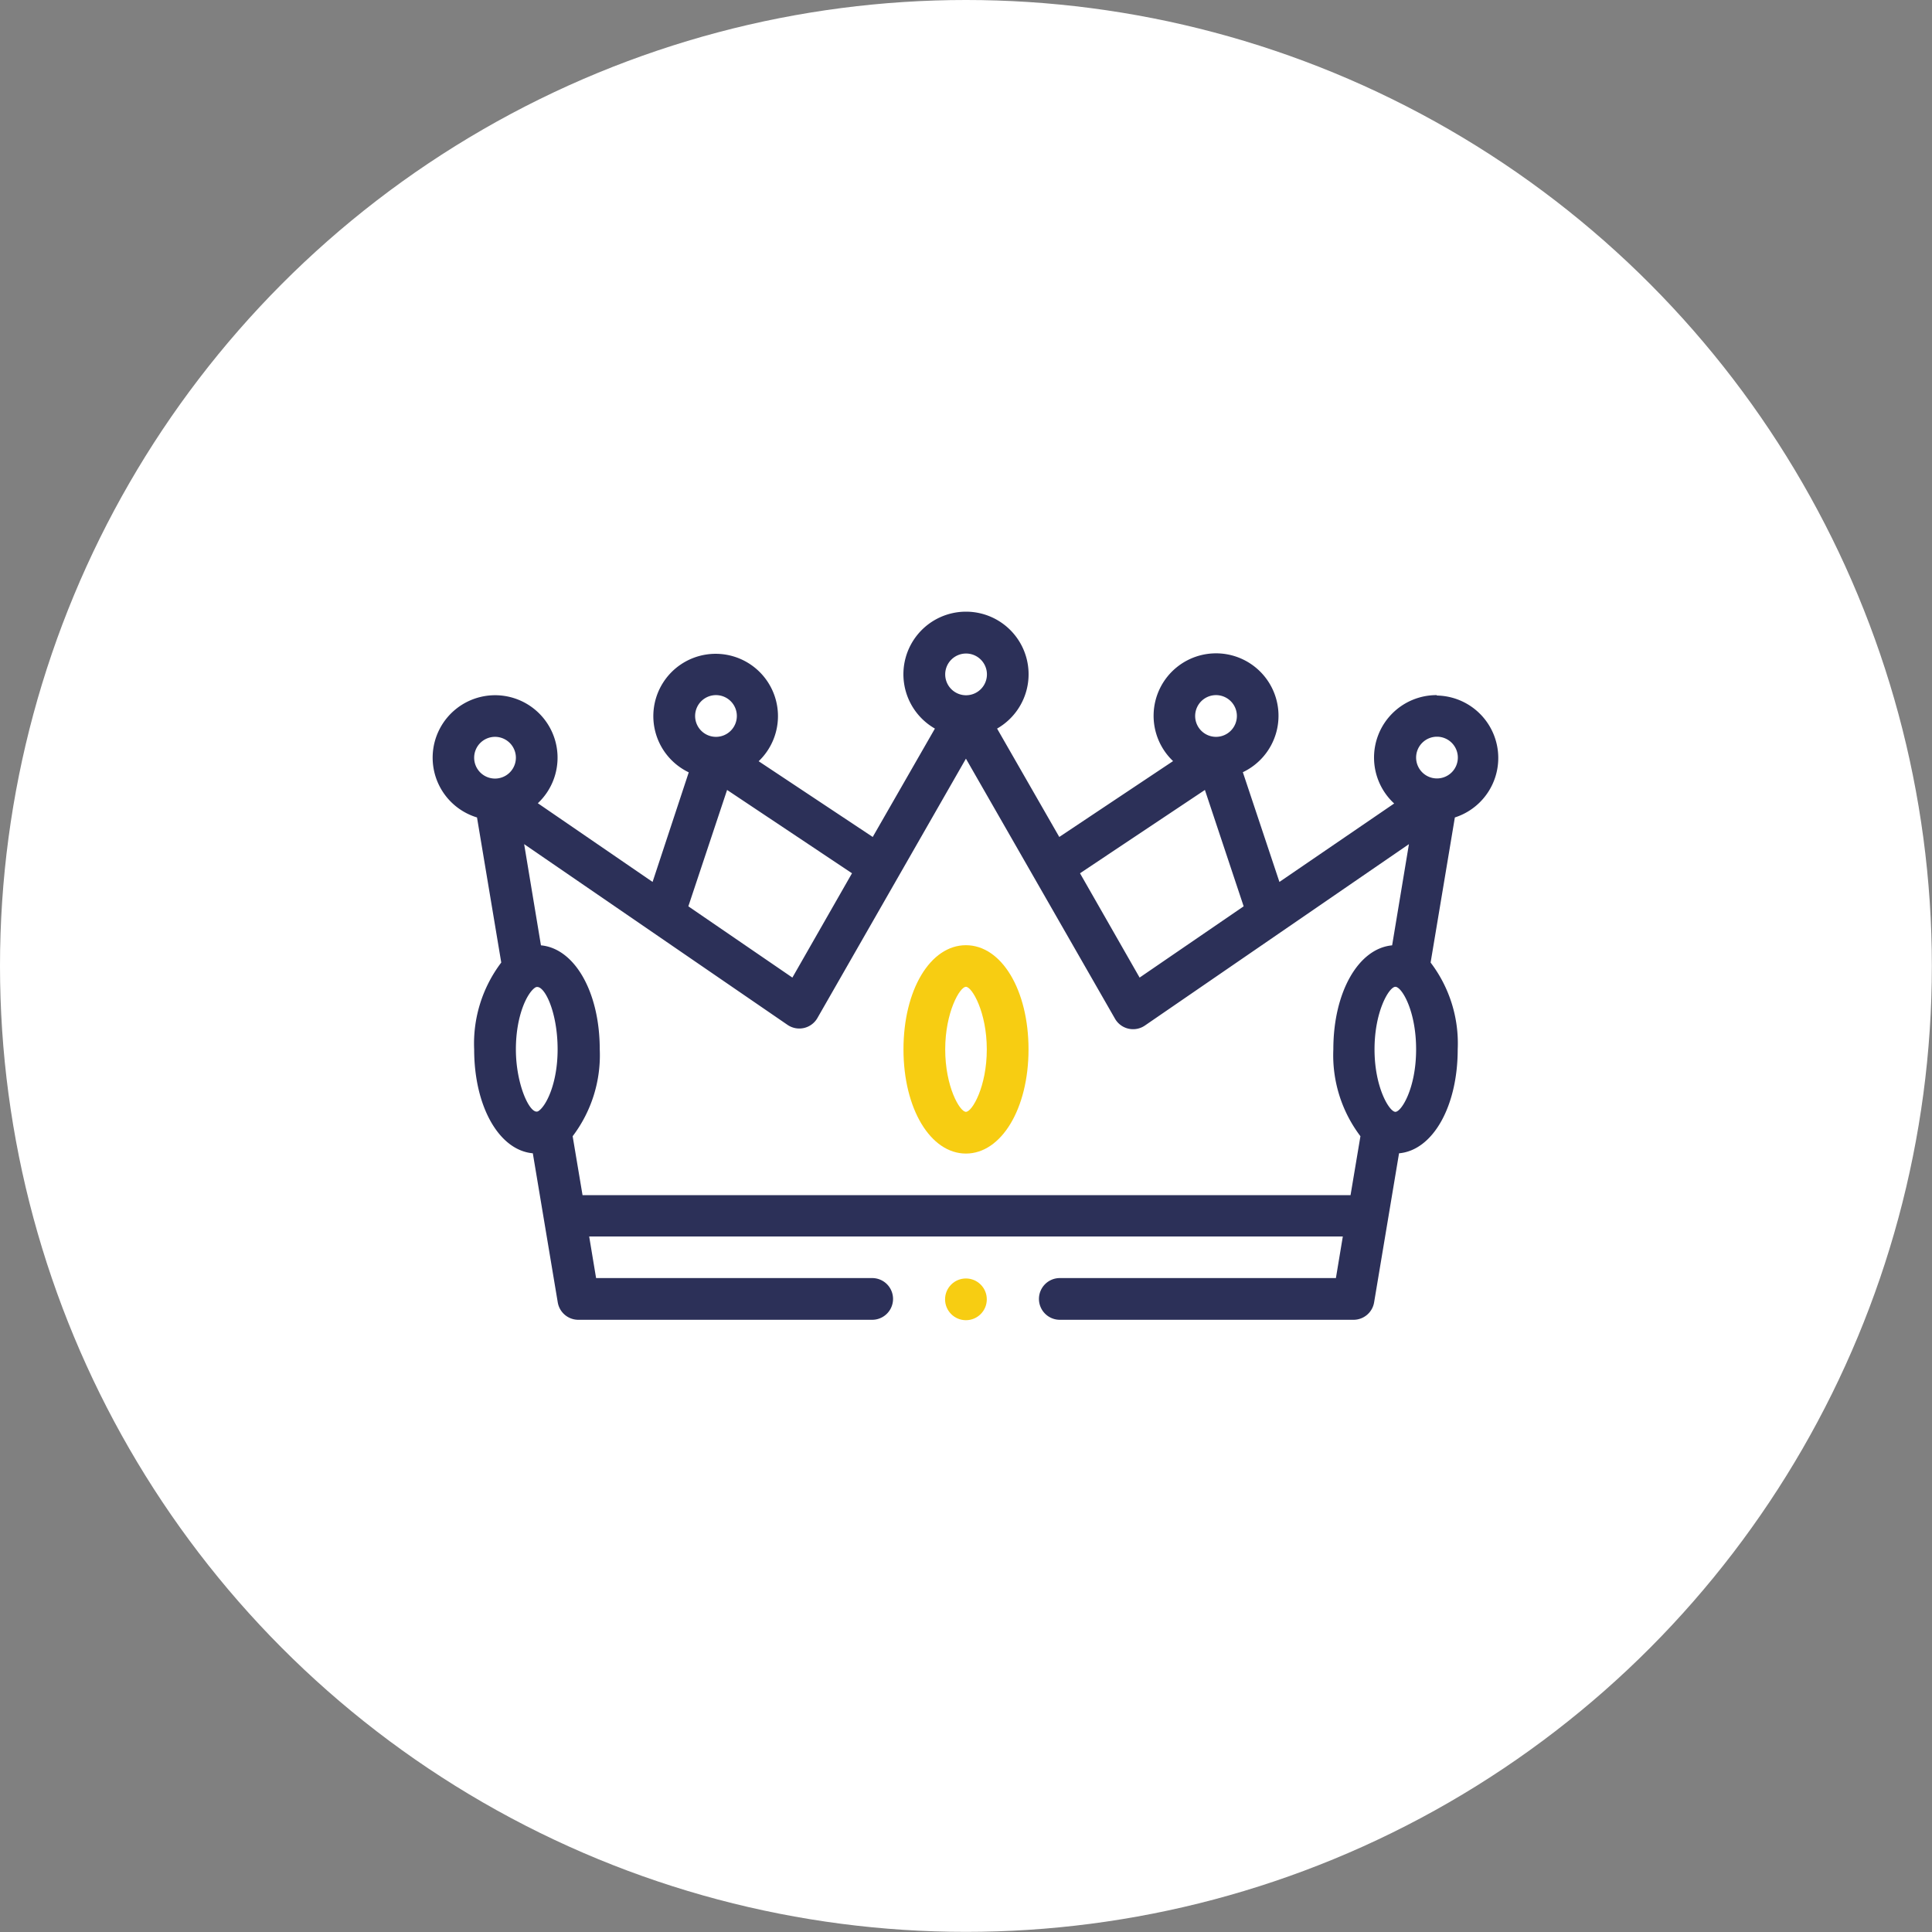 <svg xmlns="http://www.w3.org/2000/svg" viewBox="0 0 142.61 142.61"><rect x="0" y="0" width="142.61" height="142.61" fill="#808080" stroke="none"/><defs><style>.cls-1{fill:#fff;}.cls-2{fill:#2c3058;}.cls-3{fill:#f7cd12;}</style></defs><g id="Calque_2" data-name="Calque 2"><g id="Calque_1-2" data-name="Calque 1"><circle class="cls-1" cx="71.3" cy="71.3" r="71.3"/><path class="cls-2" d="M106.06,51.31a4.61,4.61,0,0,0-3.15,8L94.44,65.1,91.74,57a4.61,4.61,0,1,0-5.15-.82l-8.4,5.6-4.59-8a4.62,4.62,0,1,0-4.59,0l-4.59,8L56,56.19a4.6,4.6,0,1,0-5.16.82L48.17,65.1,39.7,59.29a4.61,4.61,0,1,0-4.49,1.05L37,71.05a9.9,9.9,0,0,0-2,6.41c0,4.22,1.84,7.45,4.33,7.67l1.84,11a1.54,1.54,0,0,0,1.52,1.29H64.38a1.54,1.54,0,1,0,0-3.08H44l-.51-3.07H99.12l-.51,3.07H78.23a1.54,1.54,0,1,0,0,3.08H99.91a1.54,1.54,0,0,0,1.52-1.29l1.84-11c2.49-.22,4.33-3.45,4.33-7.67a9.85,9.85,0,0,0-2-6.41l1.79-10.71a4.61,4.61,0,0,0-1.34-9Zm-16.3,0a1.54,1.54,0,1,1-1.54,1.54A1.54,1.54,0,0,1,89.76,51.31Zm-.82,7,2.86,8.59-7.68,5.26-4.4-7.7ZM71.3,48.24a1.54,1.54,0,1,1-1.53,1.53A1.54,1.54,0,0,1,71.3,48.24ZM52.85,51.31a1.54,1.54,0,1,1-1.54,1.54A1.54,1.54,0,0,1,52.85,51.31Zm.82,7,9.22,6.15-4.4,7.7-7.68-5.26ZM36.55,54.39A1.54,1.54,0,1,1,35,55.92,1.54,1.54,0,0,1,36.55,54.39Zm1.53,23.07c0-2.49.83-4.17,1.42-4.56s1.66,1.66,1.66,4.56c0,2.49-.83,4.16-1.41,4.55S38.08,80.12,38.08,77.46ZM43,88.22l-.73-4.35a9.89,9.89,0,0,0,2-6.41c0-4.23-1.85-7.45-4.34-7.68l-1.24-7.47L58.13,75.65a1.54,1.54,0,0,0,2.21-.51L71.3,56l11,19.19a1.54,1.54,0,0,0,2.21.51L104,62.31l-1.24,7.47c-2.49.23-4.34,3.45-4.34,7.68a9.89,9.89,0,0,0,2,6.41l-.73,4.35Zm60-6.15c-.44,0-1.54-1.79-1.54-4.61s1.08-4.62,1.54-4.62,1.53,1.74,1.53,4.62S103.44,82.07,103,82.07Zm3.07-24.61a1.54,1.54,0,1,1,1.54-1.54A1.54,1.54,0,0,1,106.06,57.46Z"/><path class="cls-3" d="M71.3,69.77c-2.63,0-4.61,3.3-4.61,7.69s2,7.69,4.61,7.69,4.62-3.31,4.62-7.69S73.93,69.77,71.3,69.77Zm0,12.3c-.46,0-1.53-1.87-1.53-4.61s1.08-4.62,1.53-4.62,1.54,1.87,1.54,4.62S71.76,82.07,71.3,82.07Z"/><circle class="cls-3" cx="71.3" cy="95.91" r="1.54"/></g></g></svg>